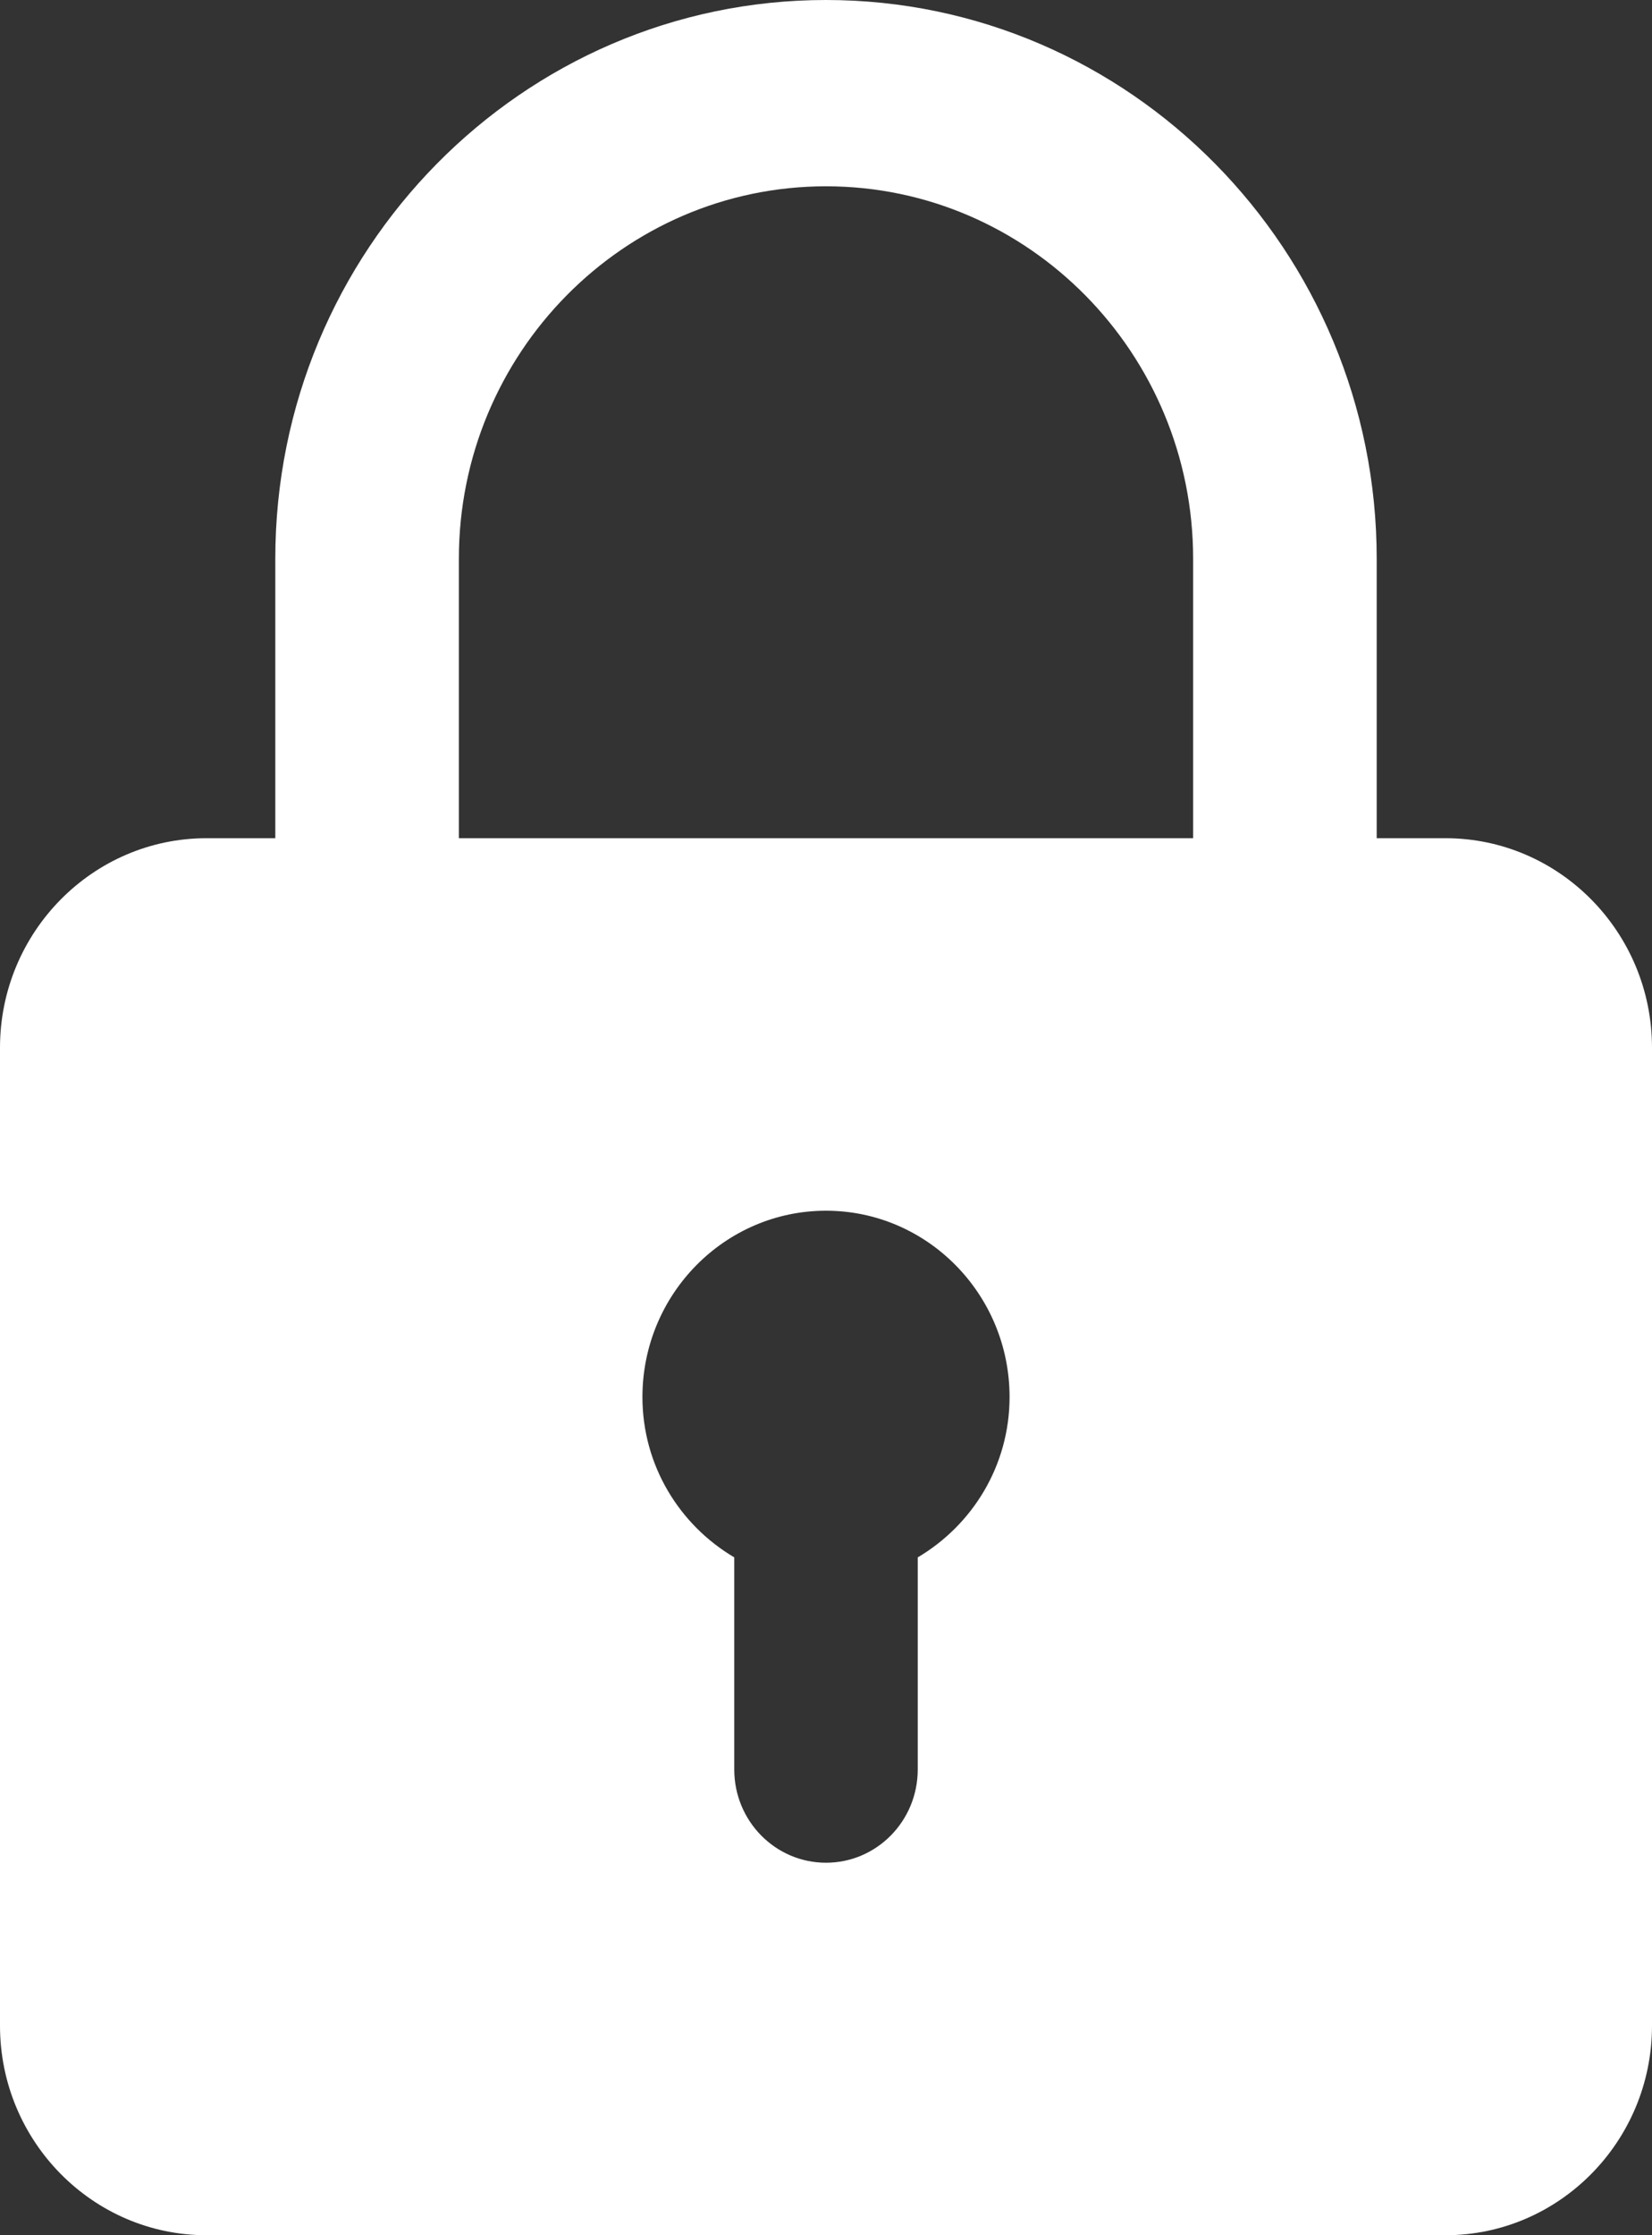 <svg width="17" height="23" viewBox="0 0 17 23" fill="none" xmlns="http://www.w3.org/2000/svg">
<rect x="0" y="0" width="17" height="23" fill="#333333" stroke="none"/>
<path d="M2.125 8.625H2.833V5.75C2.833 2.579 5.375 0 8.5 0C11.625 0 14.167 2.579 14.167 5.75V8.625H14.875C16.046 8.625 17 9.592 17 10.781V20.844C17 22.033 16.046 23 14.875 23H2.125C0.954 23 0 22.033 0 20.844V10.781C0 9.592 0.954 8.625 2.125 8.625ZM12.278 5.75C12.278 3.636 10.583 1.917 8.5 1.917C6.417 1.917 4.722 3.636 4.722 5.75V8.625H12.278V5.75ZM7.556 16.025V18.208C7.556 18.737 7.978 19.167 8.5 19.167C9.022 19.167 9.444 18.737 9.444 18.208V16.025C10.006 15.693 10.389 15.081 10.389 14.375C10.389 13.318 9.542 12.458 8.5 12.458C7.458 12.458 6.611 13.318 6.611 14.375C6.611 15.081 6.994 15.693 7.556 16.025Z" fill="white"/>
</svg>
